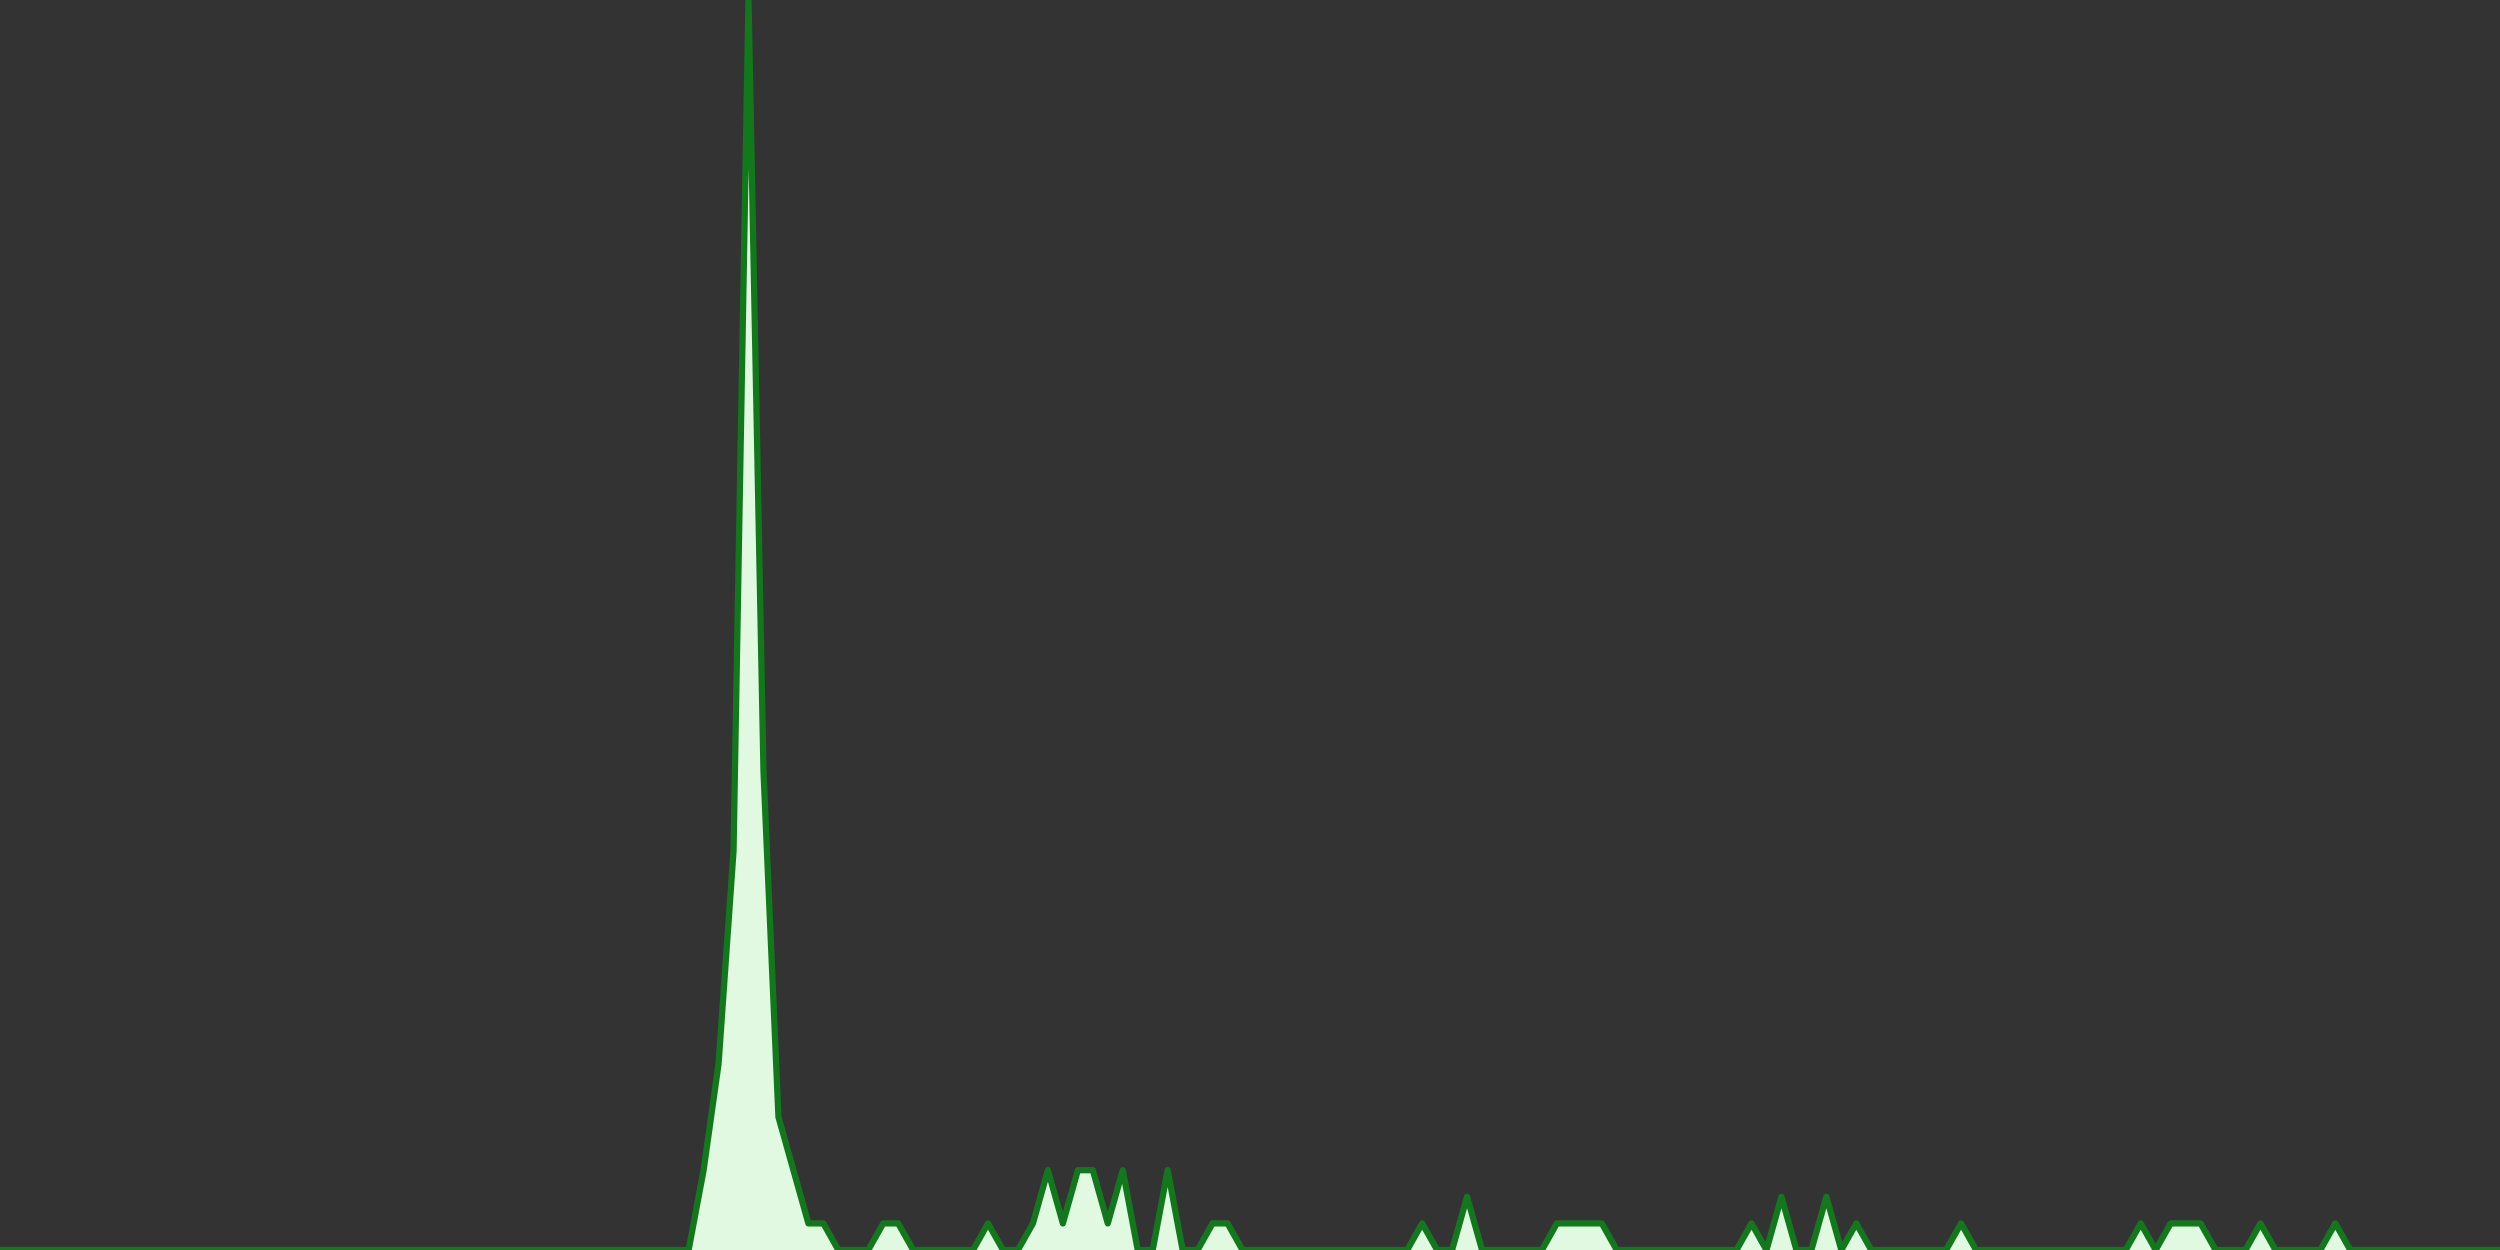 <?xml version="1.0" encoding="UTF-8" standalone="no"?>
		<!DOCTYPE svg PUBLIC "-//W3C//DTD SVG 1.1//EN" "http://www.w3.org/Graphics/SVG/1.1/DTD/svg11.dtd">
		<svg xmlns="http://www.w3.org/2000/svg" viewBox="0 0 800 400" preserveAspectRatio="xMidYMid meet">
			<rect x="0" y="0" width="800" height="400" fill="#333333" stroke="none"/>
			<title>#lgg5 Trend</title>

			<!-- drawing elements to go here -->

		    <polyline points="0,400 0,400 4.79,400 9.581,400 14.371,400 19.162,400 23.952,400 28.743,400 33.533,400 38.323,400 43.114,400 47.904,400 52.695,400 57.485,400 62.275,400 67.066,400 71.856,400 76.647,400 81.437,400 86.228,400 91.018,400 95.808,400 100.599,400 105.389,400 110.18,400 114.97,400 119.76,400 124.551,400 129.341,400 134.132,400 138.922,400 143.713,400 148.503,400 153.293,400 158.084,400 162.874,400 167.665,400 172.455,400 177.246,400 182.036,400 186.826,400 191.617,400 196.407,400 201.198,400 205.988,400 210.778,400 215.569,400 220.359,400 225.15,374.468 229.94,340.426 234.731,272.34 239.521,0 244.311,246.809 249.102,357.447 253.892,374.468 258.683,391.489 263.473,391.489 268.263,400 273.054,400 277.844,400 282.635,391.489 287.425,391.489 292.216,400 297.006,400 301.796,400 306.587,400 311.377,400 316.168,391.489 320.958,400 325.749,400 330.539,391.489 335.329,374.468 340.12,391.489 344.91,374.468 349.701,374.468 354.491,391.489 359.281,374.468 364.072,400 368.862,400 373.653,374.468 378.443,400 383.234,400 388.024,391.489 392.814,391.489 397.605,400 402.395,400 407.186,400 411.976,400 416.766,400 421.557,400 426.347,400 431.138,400 435.928,400 440.719,400 445.509,400 450.299,400 455.09,391.489 459.88,400 464.671,400 469.461,382.979 474.251,400 479.042,400 483.832,400 488.623,400 493.413,400 498.204,391.489 502.994,391.489 507.784,391.489 512.575,391.489 517.365,400 522.156,400 526.946,400 531.737,400 536.527,400 541.317,400 546.108,400 550.898,400 555.689,400 560.479,391.489 565.269,400 570.06,382.979 574.85,400 579.641,400 584.431,382.979 589.222,400 594.012,391.489 598.802,400 603.593,400 608.383,400 613.174,400 617.964,400 622.754,400 627.545,391.489 632.335,400 637.126,400 641.916,400 646.707,400 651.497,400 656.287,400 661.078,400 665.868,400 670.659,400 675.449,400 680.24,400 685.03,391.489 689.82,400 694.611,391.489 699.401,391.489 704.192,391.489 708.982,400 713.772,400 718.563,400 723.353,391.489 728.144,400 732.934,400 737.725,400 742.515,400 747.305,391.489 752.096,400 756.886,400 761.677,400 766.467,400 771.257,400 776.048,400 780.838,400 785.629,400 790.419,400 795.21,400 800,400"
		stroke="rgb(17, 121, 27)" stroke-width="2" stroke-linecap="round"
		stroke-linejoin="round" fill="#e1f9e1" />
		</svg>